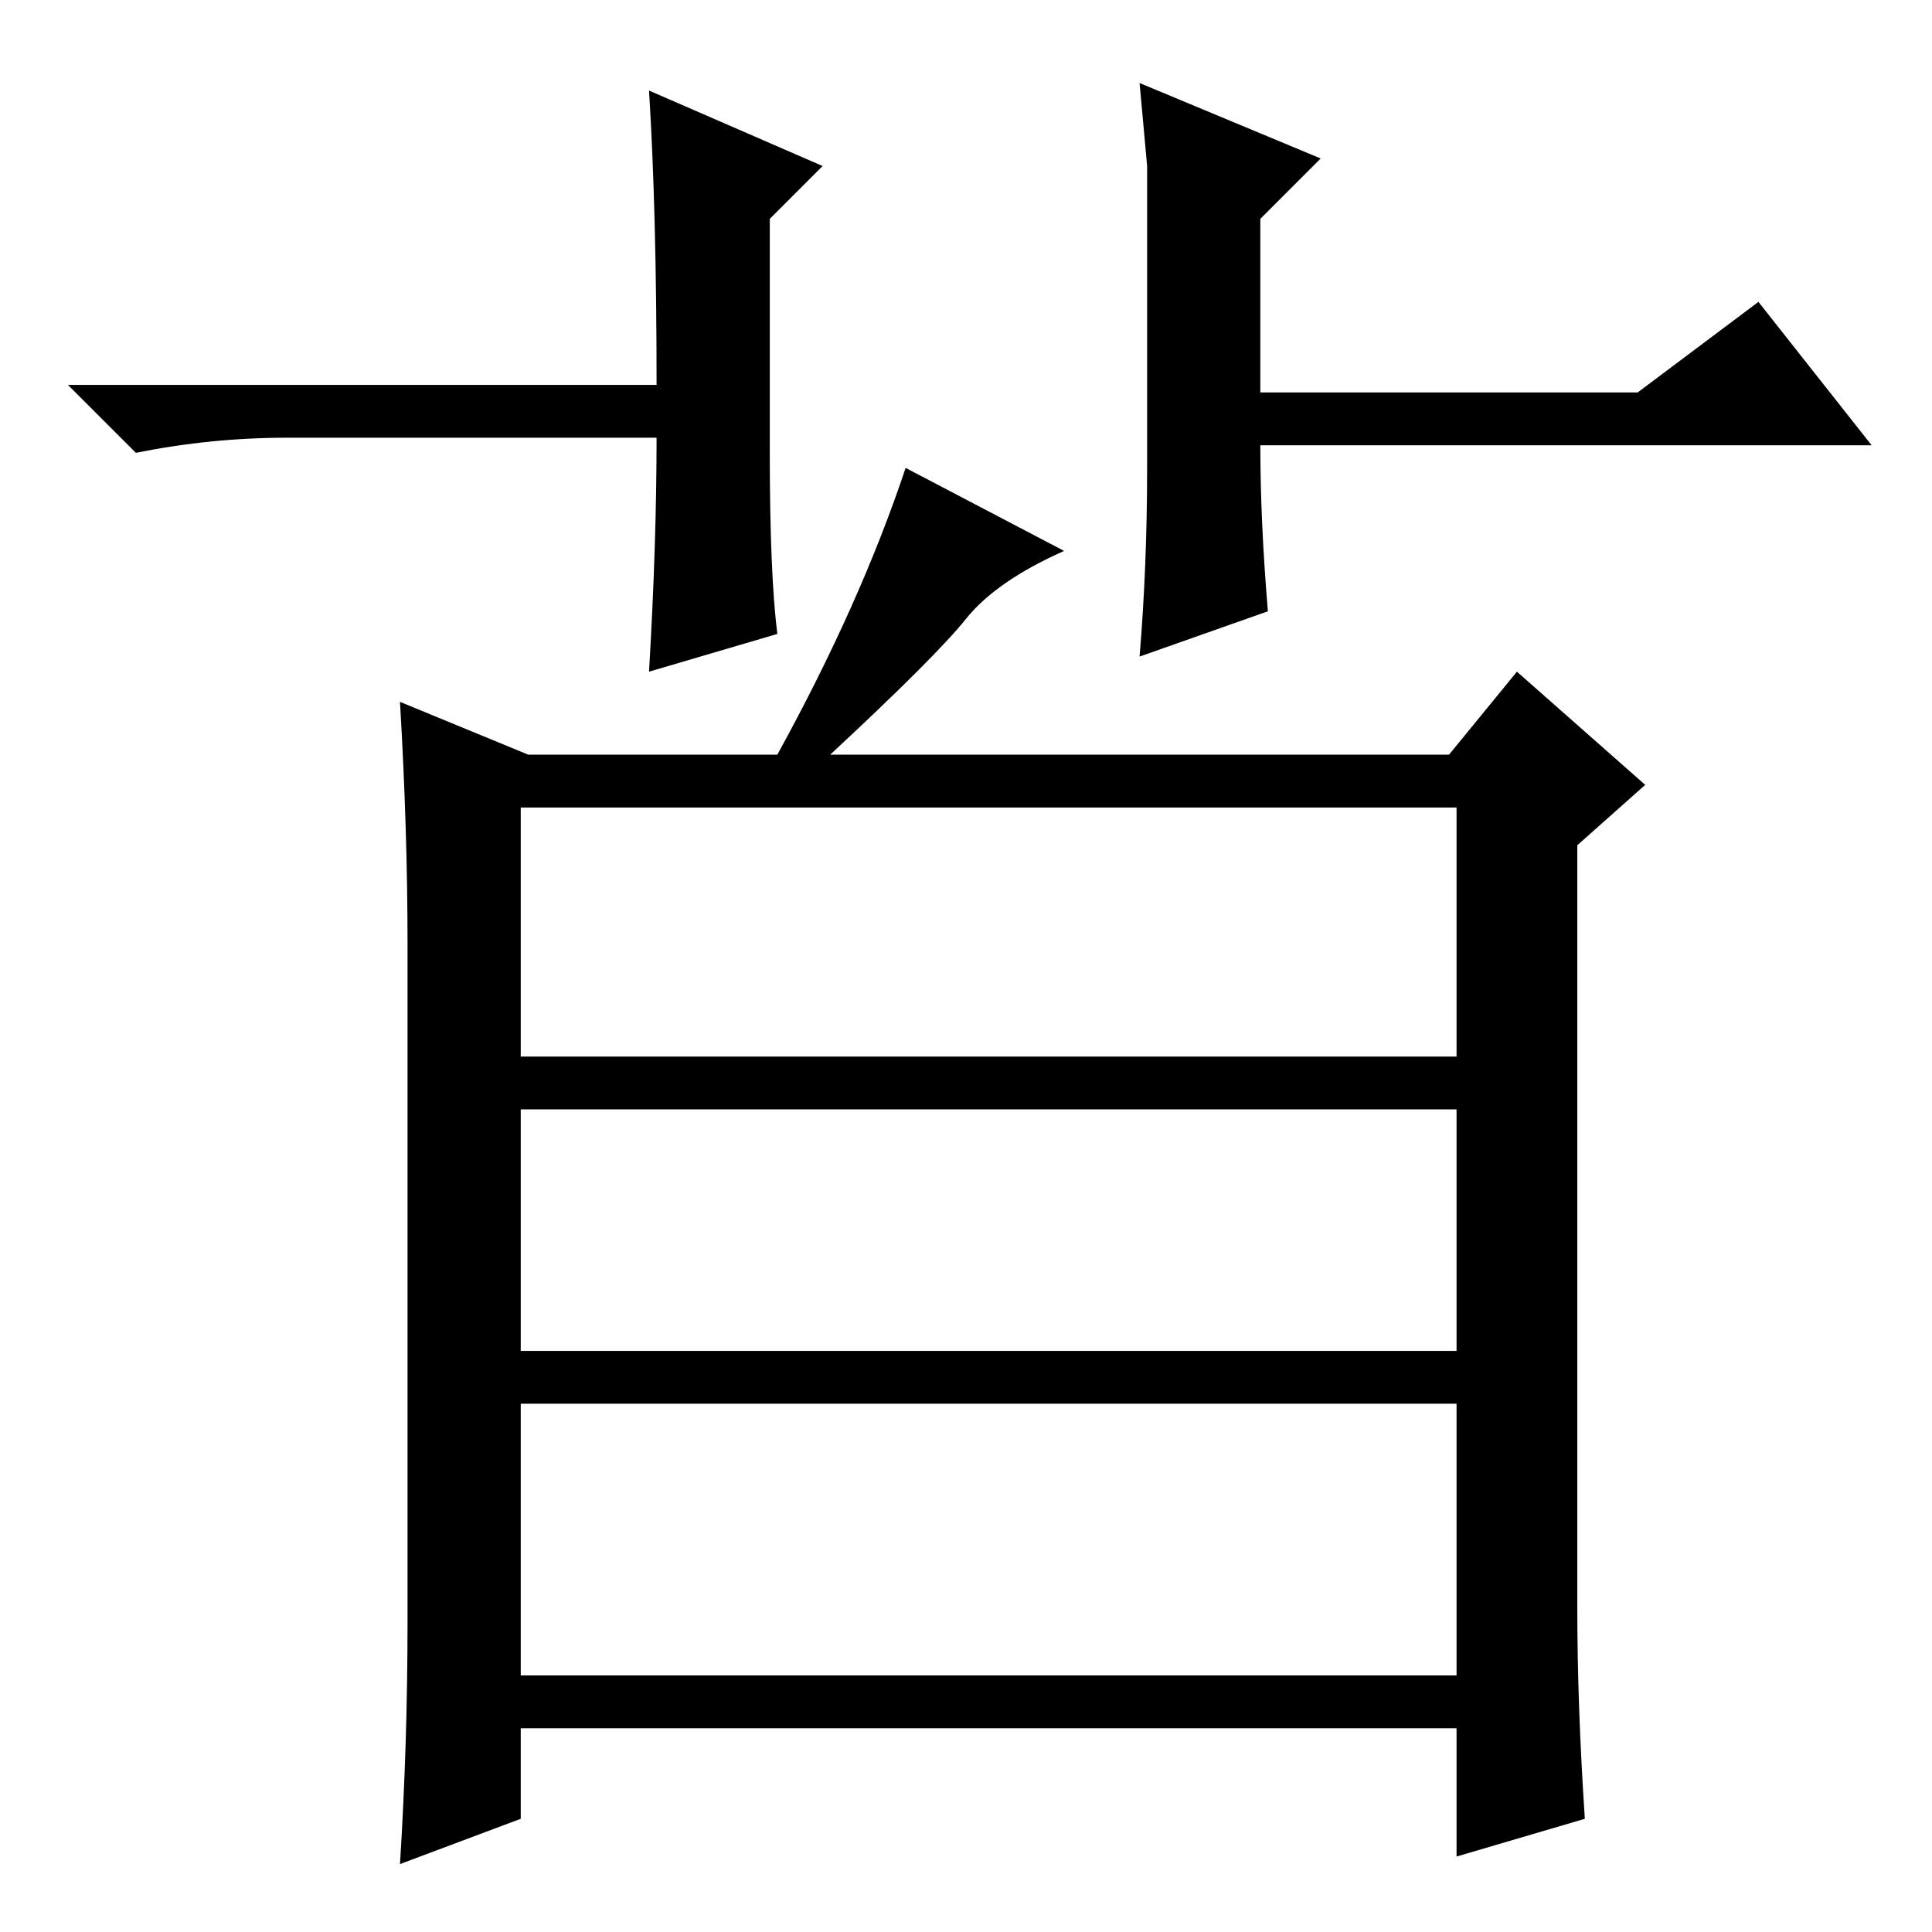 <?xml version="1.0" standalone="no"?>
<!DOCTYPE svg PUBLIC "-//W3C//DTD SVG 1.1//EN" "http://www.w3.org/Graphics/SVG/1.1/DTD/svg11.dtd" >
<svg xmlns="http://www.w3.org/2000/svg" xmlns:xlink="http://www.w3.org/1999/xlink" version="1.1" viewBox="0 -36 256 256">
  <g transform="matrix(1 0 0 -1 0 220)">
   <path fill="currentColor"
d="M152 194v31v9l-1 11l24 -10l-8 -8v-23h50l16 12l15 -19h-81q0 -10 1 -22l-17 -6q1 12 1 25zM102 196q0 -16 1 -24l-17 -5q1 17 1 31h-49q-10 0 -20 -2l-9 9h78q0 23 -1 39l23 -10l-7 -7v-31zM69 116h124v33h-124v-33zM69 77h124v32h-124v-32zM69 34h124v36h-124v-36z
M70 156h33q11 20 17 38l21 -11q-9 -4 -13 -9t-18 -18h82l9 11l17 -15l-9 -8v-101q0 -13 1 -28l-17 -5v17h-124v-12l-16 -6q1 16 1 32v90q0 15 -1 32z" />
  </g>

</svg>
